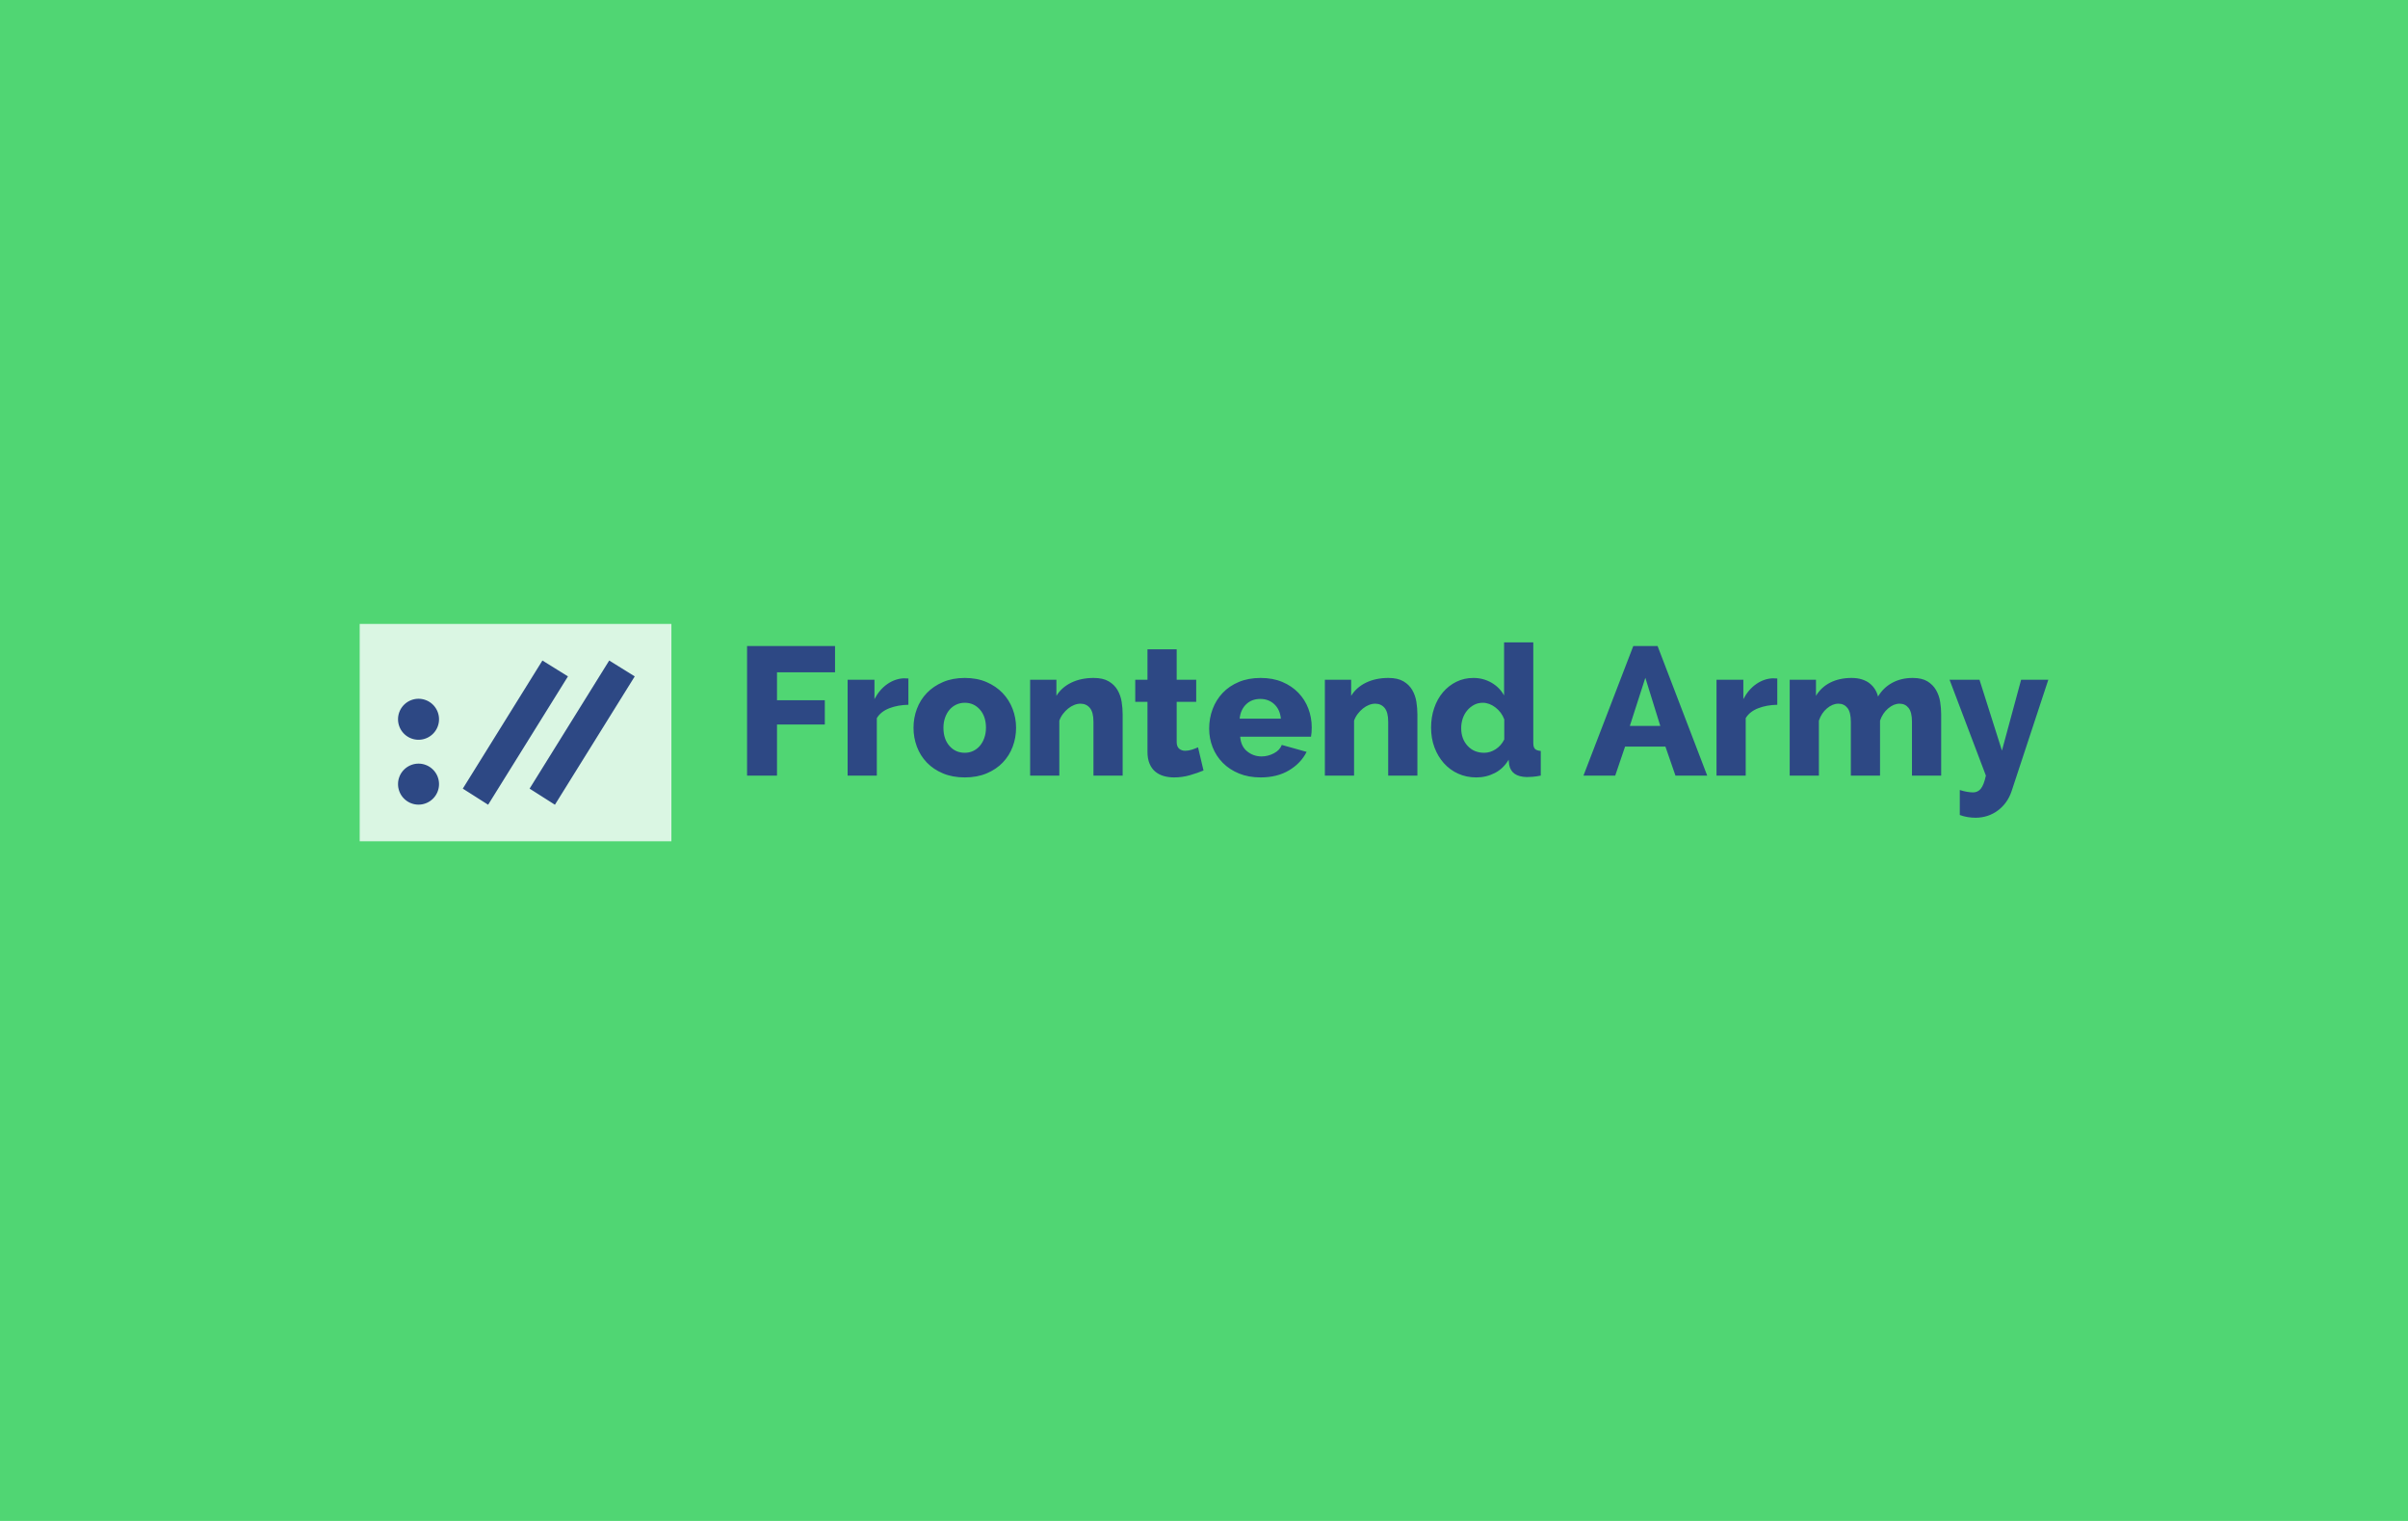 <svg id="SvgjsSvg1001" width="475" height="300" xmlns="http://www.w3.org/2000/svg" version="1.1" xmlns:xlink="http://www.w3.org/1999/xlink" xmlns:svgjs="http://svgjs.com/svgjs"><defs id="SvgjsDefs1002"></defs><rect id="SvgjsRect1008" width="475" height="300" fill="#50d673"></rect><g id="SvgjsG1013" transform="matrix(1,0,0,1,147.366,126.702)"><path id="SvgjsPath1014" d="M5.904 26.28L4.577636714131472e-8 26.28L4.577636714131472e-8 0.72L17.352 0.72L17.352 5.904L5.904 5.904L5.904 11.412L15.336 11.412L15.336 16.2L5.904 16.2L5.904 26.28ZM31.824 7.128L31.824 12.312Q29.736 12.348 28.062 12.996Q26.388 13.644 25.596 14.94L25.596 26.28L19.836 26.28L19.836 7.38L25.128 7.38L25.128 11.196Q26.136 9.288 27.666 8.226Q29.196 7.164 30.924 7.092Q31.644 7.092 31.824 7.128ZM42.948 26.64Q40.536 26.64 38.646 25.848Q36.756 25.056 35.46 23.706Q34.164 22.356 33.498 20.574Q32.832 18.792 32.832 16.848Q32.832 14.904 33.498 13.122Q34.164 11.34 35.46 9.99Q36.756 8.64 38.646 7.83Q40.536 7.02 42.948 7.02Q45.36 7.02 47.232 7.83Q49.104 8.64 50.4 9.99Q51.696 11.34 52.38 13.122Q53.064 14.904 53.064 16.848Q53.064 18.792 52.398 20.574Q51.732 22.356 50.436 23.706Q49.14 25.056 47.25 25.848Q45.36 26.64 42.948 26.64ZM38.736 16.848Q38.736 19.08 39.924 20.43Q41.112 21.78 42.948 21.78Q43.848 21.78 44.604 21.42Q45.36 21.06 45.918 20.412Q46.476 19.764 46.8 18.846Q47.124 17.928 47.124 16.848Q47.124 14.616 45.936 13.266Q44.748 11.916 42.948 11.916Q42.048 11.916 41.274 12.276Q40.5 12.636 39.942 13.284Q39.384 13.932 39.06 14.85Q38.736 15.768 38.736 16.848ZM74.088 14.184L74.088 26.28L68.328 26.28L68.328 15.66Q68.328 13.788 67.626 12.942Q66.924 12.096 65.772 12.096Q65.16 12.096 64.53 12.348Q63.9 12.6 63.342 13.05Q62.784 13.5 62.316 14.112Q61.848 14.724 61.596 15.444L61.596 26.28L55.836 26.28L55.836 7.38L61.02 7.38L61.02 10.548Q62.064 8.856 63.972 7.938Q65.88 7.02 68.364 7.02Q70.2 7.02 71.334 7.686Q72.468 8.352 73.08 9.414Q73.692 10.476 73.89 11.736Q74.088 12.996 74.088 14.184ZM88.956 20.7L90.036 25.272Q88.848 25.776 87.336 26.208Q85.824 26.64 84.24 26.64Q83.16 26.64 82.206 26.37Q81.252 26.1 80.532 25.506Q79.812 24.912 79.398 23.94Q78.984 22.968 78.984 21.6L78.984 11.736L76.572 11.736L76.572 7.38L78.984 7.38L78.984 1.368L84.744 1.368L84.744 7.38L88.596 7.38L88.596 11.736L84.744 11.736L84.744 19.62Q84.744 20.556 85.23 20.97Q85.716 21.384 86.436 21.384Q87.048 21.384 87.732 21.168Q88.416 20.952 88.956 20.7ZM101.304 26.64Q98.928 26.64 97.038 25.866Q95.148 25.092 93.834 23.76Q92.52 22.428 91.836 20.682Q91.152 18.936 91.152 17.028Q91.152 14.976 91.836 13.158Q92.52 11.34 93.816 9.972Q95.112 8.604 97.002 7.812Q98.892 7.02 101.304 7.02Q103.716 7.02 105.588 7.812Q107.46 8.604 108.756 9.954Q110.052 11.304 110.718 13.068Q111.384 14.832 111.384 16.776Q111.384 17.28 111.348 17.766Q111.312 18.252 111.24 18.612L97.272 18.612Q97.416 20.52 98.658 21.51Q99.9 22.5 101.484 22.5Q102.744 22.5 103.914 21.888Q105.084 21.276 105.48 20.232L110.376 21.6Q109.26 23.832 106.92 25.236Q104.58 26.64 101.304 26.64ZM97.164 15.048L105.3 15.048Q105.12 13.248 104.004 12.204Q102.888 11.16 101.232 11.16Q99.54 11.16 98.442 12.222Q97.344 13.284 97.164 15.048ZM132.228 14.184L132.228 26.28L126.468 26.28L126.468 15.66Q126.468 13.788 125.766 12.942Q125.064 12.096 123.912 12.096Q123.3 12.096 122.67 12.348Q122.04 12.6 121.482 13.05Q120.924 13.5 120.456 14.112Q119.988 14.724 119.736 15.444L119.736 26.28L113.976 26.28L113.976 7.38L119.16 7.38L119.16 10.548Q120.204 8.856 122.112 7.938Q124.02 7.02 126.504 7.02Q128.34 7.02 129.474 7.686Q130.608 8.352 131.22 9.414Q131.832 10.476 132.03 11.736Q132.228 12.996 132.228 14.184ZM143.856 26.64Q141.912 26.64 140.274 25.902Q138.636 25.164 137.448 23.832Q136.26 22.5 135.594 20.718Q134.928 18.936 134.928 16.812Q134.928 14.76 135.54 12.96Q136.152 11.16 137.268 9.846Q138.384 8.532 139.914 7.776Q141.444 7.02 143.28 7.02Q145.224 7.02 146.844 7.956Q148.464 8.892 149.328 10.476L149.328 6.866455066756316e-7L155.088 6.866455066756316e-7L155.088 19.8Q155.088 20.664 155.412 21.006Q155.736 21.348 156.564 21.42L156.564 26.28Q155.664 26.46 154.998 26.514Q154.332 26.568 153.792 26.568Q150.768 26.496 150.336 24.156L150.228 23.148Q149.184 24.912 147.492 25.776Q145.8 26.64 143.856 26.64ZM145.404 21.78Q146.592 21.78 147.672 21.078Q148.752 20.376 149.364 19.152L149.364 15.192Q148.824 13.752 147.618 12.834Q146.412 11.916 145.116 11.916Q144.18 11.916 143.406 12.33Q142.632 12.744 142.056 13.428Q141.48 14.112 141.174 15.012Q140.868 15.912 140.868 16.92Q140.868 19.044 142.128 20.412Q143.388 21.78 145.404 21.78ZM171.252 26.28L164.988 26.28L174.816 0.72L179.604 0.72L189.396 26.28L183.132 26.28L181.152 20.556L173.196 20.556L171.252 26.28ZM180.144 16.488L177.192 6.984L174.132 16.488L180.144 16.488ZM203.22 7.128L203.22 12.312Q201.132 12.348 199.458 12.996Q197.784 13.644 196.992 14.94L196.992 26.28L191.232 26.28L191.232 7.38L196.524 7.38L196.524 11.196Q197.532 9.288 199.062 8.226Q200.592 7.164 202.32 7.092Q203.04 7.092 203.22 7.128ZM235.548 14.184L235.548 26.28L229.788 26.28L229.788 15.66Q229.788 13.788 229.122 12.942Q228.456 12.096 227.34 12.096Q226.188 12.096 225.09 13.032Q223.992 13.968 223.488 15.444L223.488 26.28L217.728 26.28L217.728 15.66Q217.728 13.788 217.062 12.942Q216.396 12.096 215.28 12.096Q214.128 12.096 213.03 13.014Q211.932 13.932 211.428 15.444L211.428 26.28L205.668 26.28L205.668 7.38L210.852 7.38L210.852 10.548Q211.896 8.82 213.696 7.92Q215.496 7.02 217.872 7.02Q219.024 7.02 219.924 7.308Q220.824 7.596 221.454 8.1Q222.084 8.604 222.498 9.27Q222.912 9.936 223.092 10.692Q224.136 8.928 225.9 7.974Q227.664 7.02 229.932 7.02Q231.732 7.02 232.83 7.686Q233.928 8.352 234.54 9.414Q235.152 10.476 235.35 11.736Q235.548 12.996 235.548 14.184ZM239.22 34.056L239.22 29.124Q240.012 29.376 240.678 29.484Q241.344 29.592 241.848 29.592Q242.784 29.592 243.378 28.854Q243.972 28.116 244.368 26.28L237.204 7.38L243.108 7.38L247.536 21.348L251.316 7.38L256.68 7.38L249.444 29.34Q248.652 31.716 246.762 33.138Q244.872 34.56 242.388 34.596Q241.596 34.596 240.804 34.47Q240.012 34.344 239.22 34.056Z " fill="#2d4884"></path></g><g id="SvgjsG1015" transform="matrix(1,0,0,1,17.366,62)"><path id="color_2" d="M115.074,103.934H53.588V61.066h61.486Z" fill="#daf6e3"></path><path id="color_1" d="M102.805,68.285l5.038,3.128-.007-.001.007.001L92.097,96.73l-4.996-3.177ZM73.927,93.553l4.996,3.177L94.669,71.413l-.007-.001.007.001-5.038-3.128ZM65.193,75.83a4.042,4.042,0,1,0,4.042,4.042A4.042,4.042,0,0,0,65.193,75.83Zm0,12.795a4.042,4.042,0,1,0,4.042,4.042A4.042,4.042,0,0,0,65.193,88.624Z" fill="#2d4884"></path></g></svg>